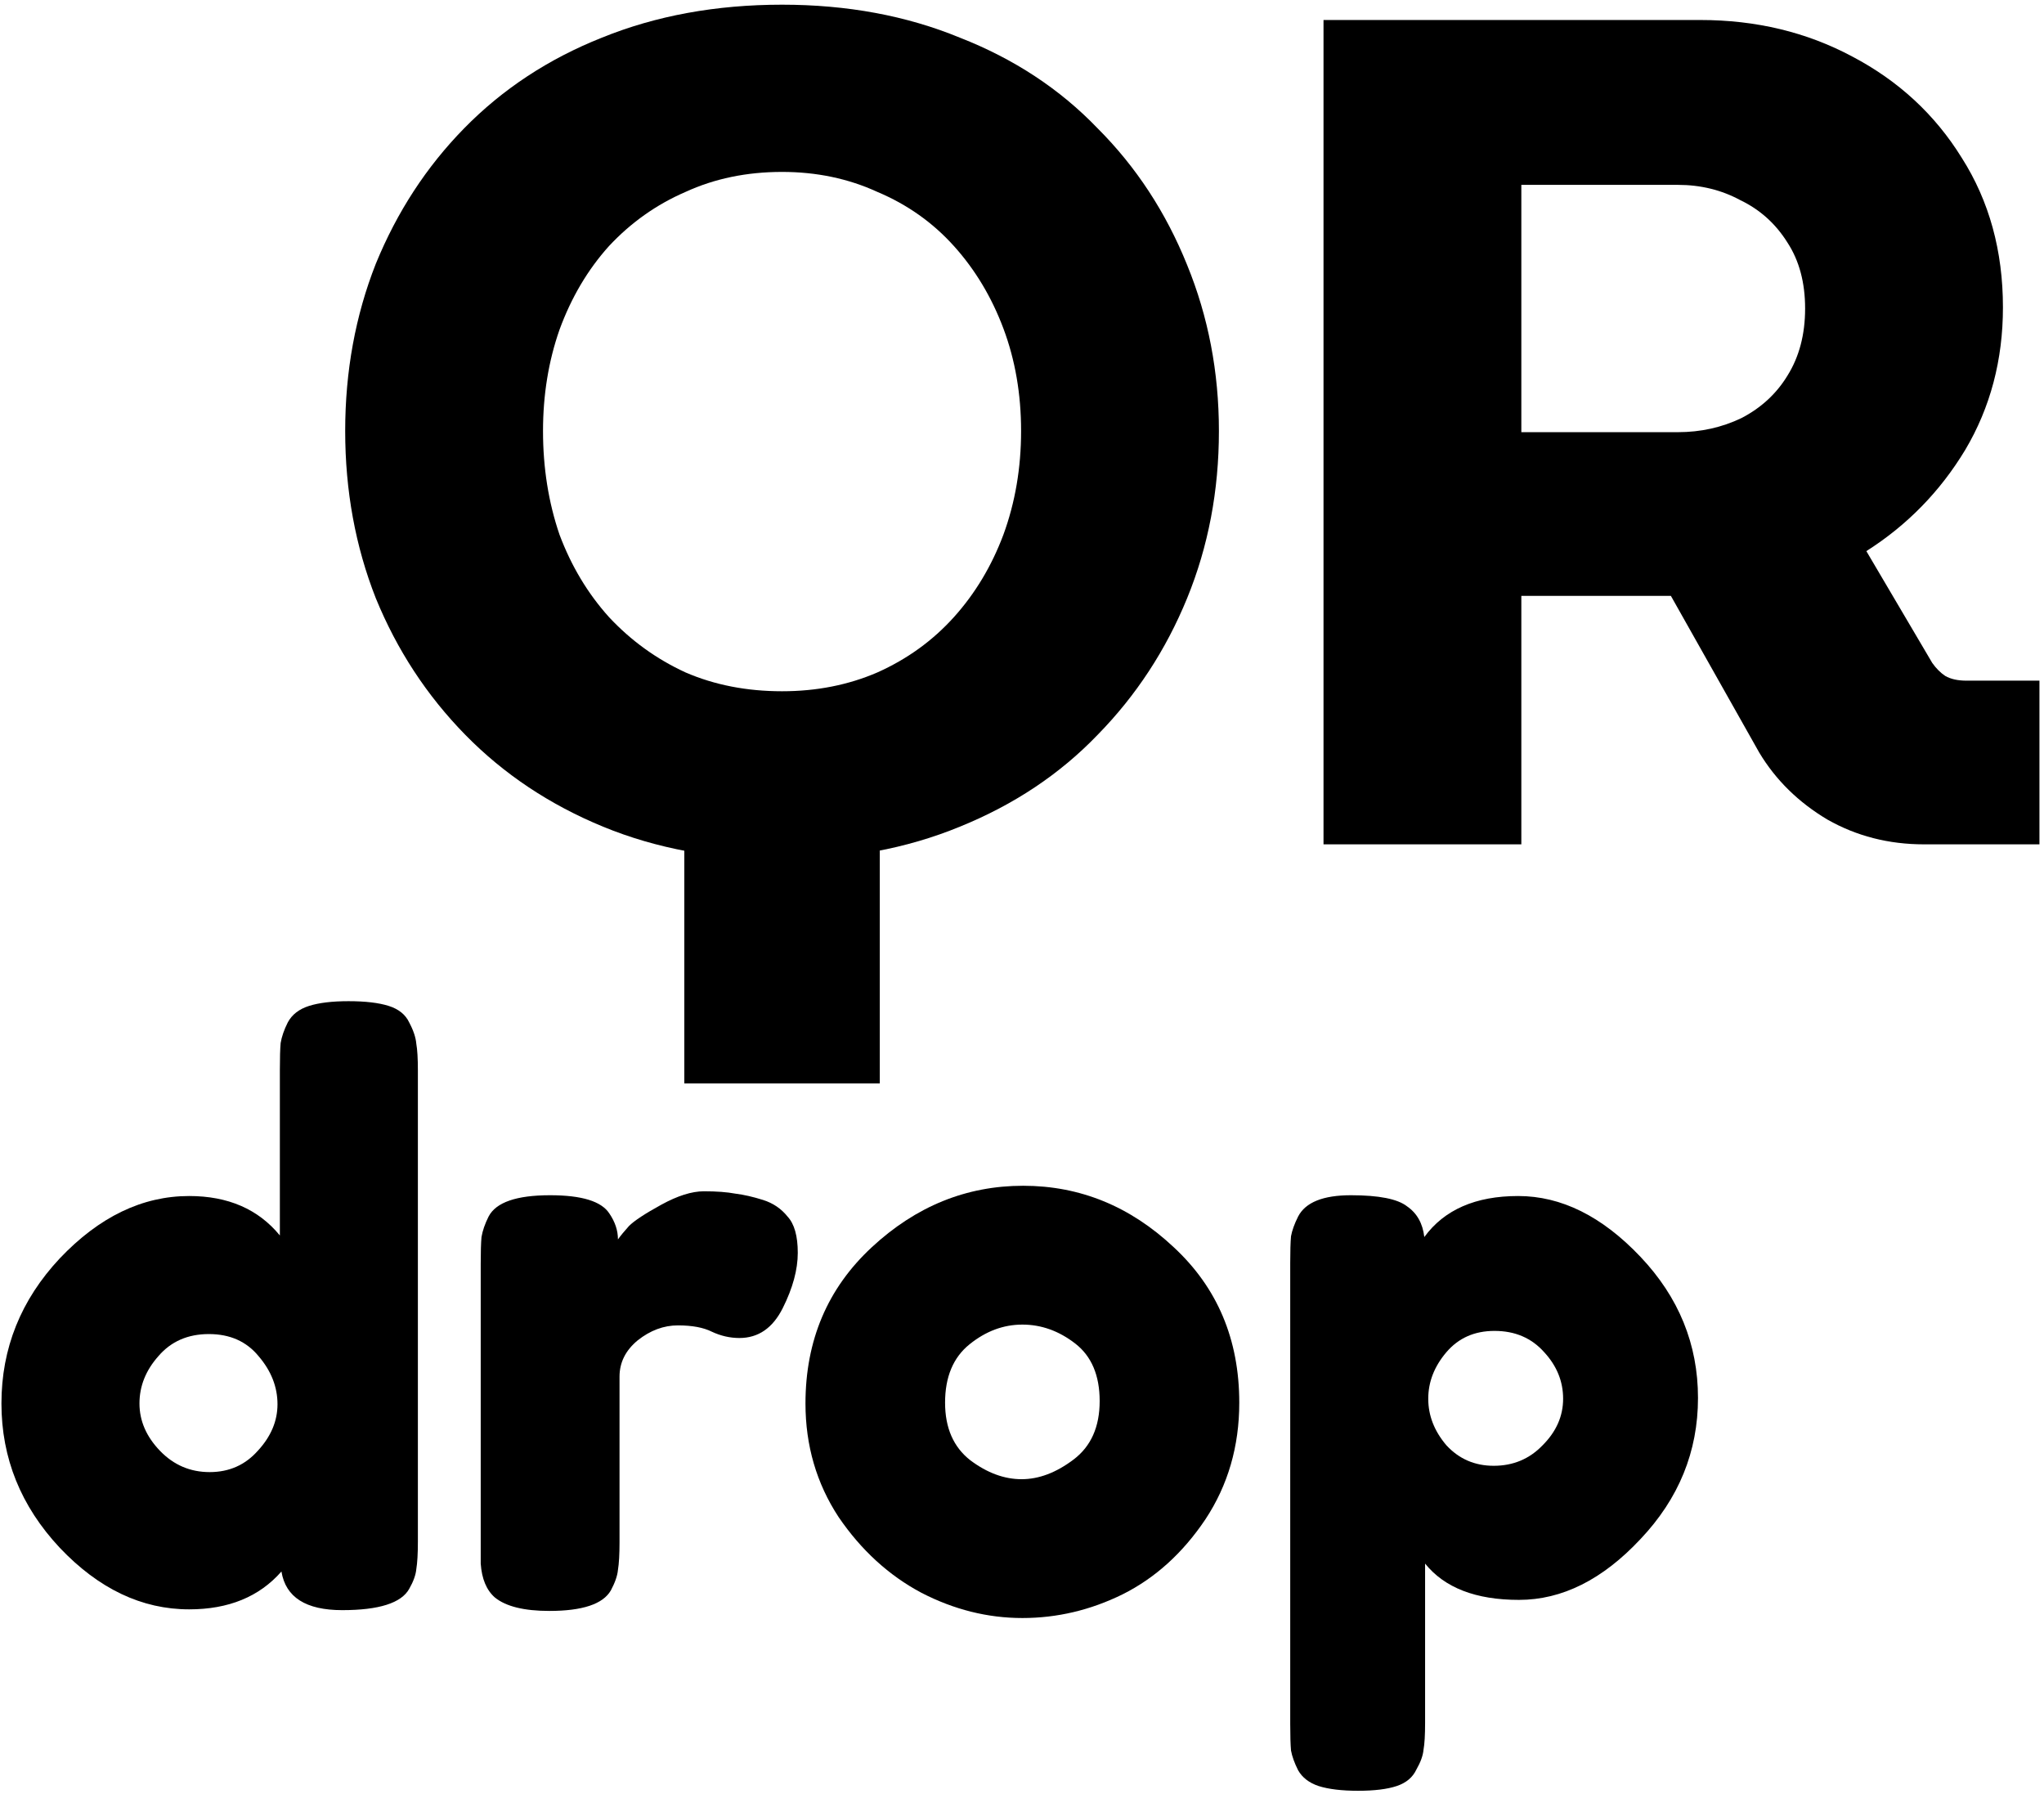 <svg width="368" height="323" viewBox="0 0 368 323" fill="none" xmlns="http://www.w3.org/2000/svg">
<path d="M123.204 195.036V148.82H158.396V195.036H123.204ZM140.8 154.756C128.928 154.756 118.187 152.777 108.576 148.82C98.965 144.863 90.697 139.351 83.772 132.284C76.847 125.217 71.476 117.02 67.66 107.692C63.985 98.364 62.148 88.329 62.148 77.588C62.148 66.847 63.985 56.812 67.66 47.484C71.476 38.156 76.776 30.029 83.56 23.104C90.485 16.037 98.753 10.596 108.364 6.78C118.116 2.823 128.928 0.844 140.8 0.844C152.531 0.844 163.201 2.823 172.812 6.78C182.564 10.596 190.832 16.037 197.616 23.104C204.541 30.029 209.912 38.227 213.728 47.696C217.544 57.024 219.452 66.988 219.452 77.588C219.452 88.329 217.544 98.364 213.728 107.692C209.912 117.02 204.541 125.217 197.616 132.284C190.832 139.351 182.564 144.863 172.812 148.82C163.201 152.777 152.531 154.756 140.8 154.756ZM140.8 124.44C147.019 124.44 152.743 123.309 157.972 121.048C163.343 118.645 167.936 115.324 171.752 111.084C175.568 106.844 178.536 101.897 180.656 96.244C182.776 90.449 183.836 84.231 183.836 77.588C183.836 70.945 182.776 64.797 180.656 59.144C178.536 53.491 175.568 48.544 171.752 44.304C167.936 40.064 163.343 36.813 157.972 34.552C152.743 32.149 147.019 30.948 140.8 30.948C134.44 30.948 128.645 32.149 123.416 34.552C118.187 36.813 113.593 40.064 109.636 44.304C105.82 48.544 102.852 53.561 100.732 59.356C98.753 65.009 97.764 71.087 97.764 77.588C97.764 84.231 98.753 90.449 100.732 96.244C102.852 101.897 105.82 106.844 109.636 111.084C113.593 115.324 118.187 118.645 123.416 121.048C128.645 123.309 134.44 124.44 140.8 124.44Z" fill="black"/>
<path d="M238.284 152V3.6H306.124C316.158 3.6 325.274 5.791 333.472 10.172C341.81 14.553 348.382 20.631 353.188 28.404C358.134 36.177 360.608 45.152 360.608 55.328C360.608 64.797 358.346 73.348 353.824 80.98C349.301 88.471 343.365 94.548 336.016 99.212L347.888 119.352C348.594 120.341 349.372 121.119 350.22 121.684C351.209 122.249 352.481 122.532 354.036 122.532H367.18V152H346.404C340.044 152 334.249 150.516 329.02 147.548C323.79 144.439 319.692 140.411 316.724 135.464L300.824 107.268C299.834 107.268 298.774 107.268 297.644 107.268C296.654 107.268 295.594 107.268 294.464 107.268H273.9V152H238.284ZM273.9 77.8H302.096C306.194 77.8 310.01 76.952 313.544 75.256C317.077 73.419 319.833 70.875 321.812 67.624C323.932 64.232 324.992 60.204 324.992 55.54C324.992 50.876 323.932 46.919 321.812 43.668C319.692 40.276 316.865 37.732 313.332 36.036C309.94 34.199 306.194 33.28 302.096 33.28H273.9V77.8Z" fill="black"/>
<path d="M51.806 184.068C52.563 182.648 53.841 181.654 55.64 181.086C57.439 180.518 59.805 180.234 62.74 180.234C65.769 180.234 68.183 180.518 69.982 181.086C71.781 181.654 73.011 182.648 73.674 184.068C74.431 185.488 74.857 186.766 74.952 187.902C75.141 188.943 75.236 190.553 75.236 192.73V277.504C75.236 279.681 75.141 281.338 74.952 282.474C74.857 283.515 74.431 284.699 73.674 286.024C72.254 288.58 68.231 289.858 61.604 289.858C55.072 289.858 51.427 287.539 50.67 282.9C46.694 287.444 41.156 289.716 34.056 289.716C25.536 289.716 17.773 286.024 10.768 278.64C3.763 271.161 0.26 262.499 0.26 252.654C0.26 242.714 3.763 234.005 10.768 226.526C17.868 219.047 25.631 215.308 34.056 215.308C41.061 215.308 46.505 217.675 50.386 222.408V192.588C50.386 190.411 50.433 188.801 50.528 187.76C50.717 186.624 51.143 185.393 51.806 184.068ZM28.802 261.174C31.263 263.73 34.245 265.008 37.748 265.008C41.251 265.008 44.138 263.73 46.41 261.174C48.777 258.618 49.96 255.825 49.96 252.796C49.96 249.672 48.824 246.785 46.552 244.134C44.375 241.483 41.393 240.158 37.606 240.158C33.819 240.158 30.79 241.483 28.518 244.134C26.246 246.69 25.11 249.53 25.11 252.654C25.11 255.778 26.341 258.618 28.802 261.174Z" fill="black"/>
<path d="M137.383 216.018C139.182 216.586 140.649 217.58 141.785 219C143.016 220.325 143.631 222.503 143.631 225.532C143.631 228.561 142.732 231.875 140.933 235.472C139.135 239.069 136.531 240.868 133.123 240.868C131.419 240.868 129.763 240.489 128.153 239.732C126.639 238.975 124.603 238.596 122.047 238.596C119.491 238.596 117.077 239.495 114.805 241.294C112.628 243.093 111.539 245.27 111.539 247.826V277.646C111.539 279.823 111.445 281.48 111.255 282.616C111.161 283.657 110.735 284.888 109.977 286.308C108.557 288.769 104.865 290 98.901 290C94.357 290 91.091 289.195 89.103 287.586C87.588 286.261 86.737 284.225 86.547 281.48C86.547 280.533 86.547 279.161 86.547 277.362V227.52C86.547 225.343 86.594 223.733 86.689 222.692C86.879 221.556 87.305 220.325 87.967 219C89.293 216.444 92.984 215.166 99.043 215.166C104.723 215.166 108.273 216.255 109.693 218.432C110.735 219.947 111.255 221.509 111.255 223.118C111.729 222.455 112.391 221.651 113.243 220.704C114.19 219.757 116.131 218.479 119.065 216.87C122 215.261 124.556 214.456 126.733 214.456C129.005 214.456 130.899 214.598 132.413 214.882C133.928 215.071 135.585 215.45 137.383 216.018Z" fill="black"/>
<path d="M145.017 252.654C145.017 241.294 148.993 231.922 156.945 224.538C164.897 217.154 173.985 213.462 184.209 213.462C194.433 213.462 203.473 217.154 211.331 224.538C219.188 231.827 223.117 241.152 223.117 252.512C223.117 260.369 221.081 267.375 217.011 273.528C212.94 279.587 207.97 284.083 202.101 287.018C196.326 289.858 190.315 291.278 184.067 291.278C177.819 291.278 171.76 289.763 165.891 286.734C160.021 283.61 155.051 279.066 150.981 273.102C147.005 267.043 145.017 260.227 145.017 252.654ZM174.695 262.878C177.724 265.15 180.801 266.286 183.925 266.286C187.049 266.286 190.173 265.103 193.297 262.736C196.421 260.369 197.983 256.867 197.983 252.228C197.983 247.589 196.515 244.134 193.581 241.862C190.646 239.59 187.475 238.454 184.067 238.454C180.659 238.454 177.487 239.637 174.553 242.004C171.618 244.371 170.151 247.873 170.151 252.512C170.151 257.056 171.665 260.511 174.695 262.878Z" fill="black"/>
<path d="M232.291 310.306V227.378C232.291 225.201 232.339 223.591 232.433 222.55C232.623 221.509 233.049 220.325 233.711 219C235.037 216.444 238.208 215.166 243.225 215.166C248.243 215.166 251.603 215.829 253.307 217.154C255.106 218.385 256.147 220.231 256.431 222.692C260.029 217.769 265.661 215.308 273.329 215.308C281.092 215.308 288.429 218.953 295.339 226.242C302.25 233.531 305.705 242.004 305.705 251.66C305.705 261.316 302.25 269.789 295.339 277.078C288.523 284.367 281.234 288.012 273.471 288.012C265.709 288.012 260.076 285.835 256.573 281.48V310.164C256.573 312.341 256.479 313.951 256.289 314.992C256.195 316.033 255.769 317.217 255.011 318.542C254.349 319.962 253.165 320.956 251.461 321.524C249.757 322.092 247.438 322.376 244.503 322.376C241.569 322.376 239.202 322.092 237.403 321.524C235.699 320.956 234.469 320.009 233.711 318.684C233.049 317.359 232.623 316.175 232.433 315.134C232.339 314.093 232.291 312.483 232.291 310.306ZM260.407 243.424C258.23 245.98 257.141 248.773 257.141 251.802C257.141 254.831 258.23 257.624 260.407 260.18C262.679 262.641 265.519 263.872 268.927 263.872C272.43 263.872 275.365 262.641 277.731 260.18C280.193 257.719 281.423 254.926 281.423 251.802C281.423 248.678 280.287 245.885 278.015 243.424C275.743 240.868 272.761 239.59 269.069 239.59C265.472 239.59 262.585 240.868 260.407 243.424Z" fill="black"/>
</svg>
